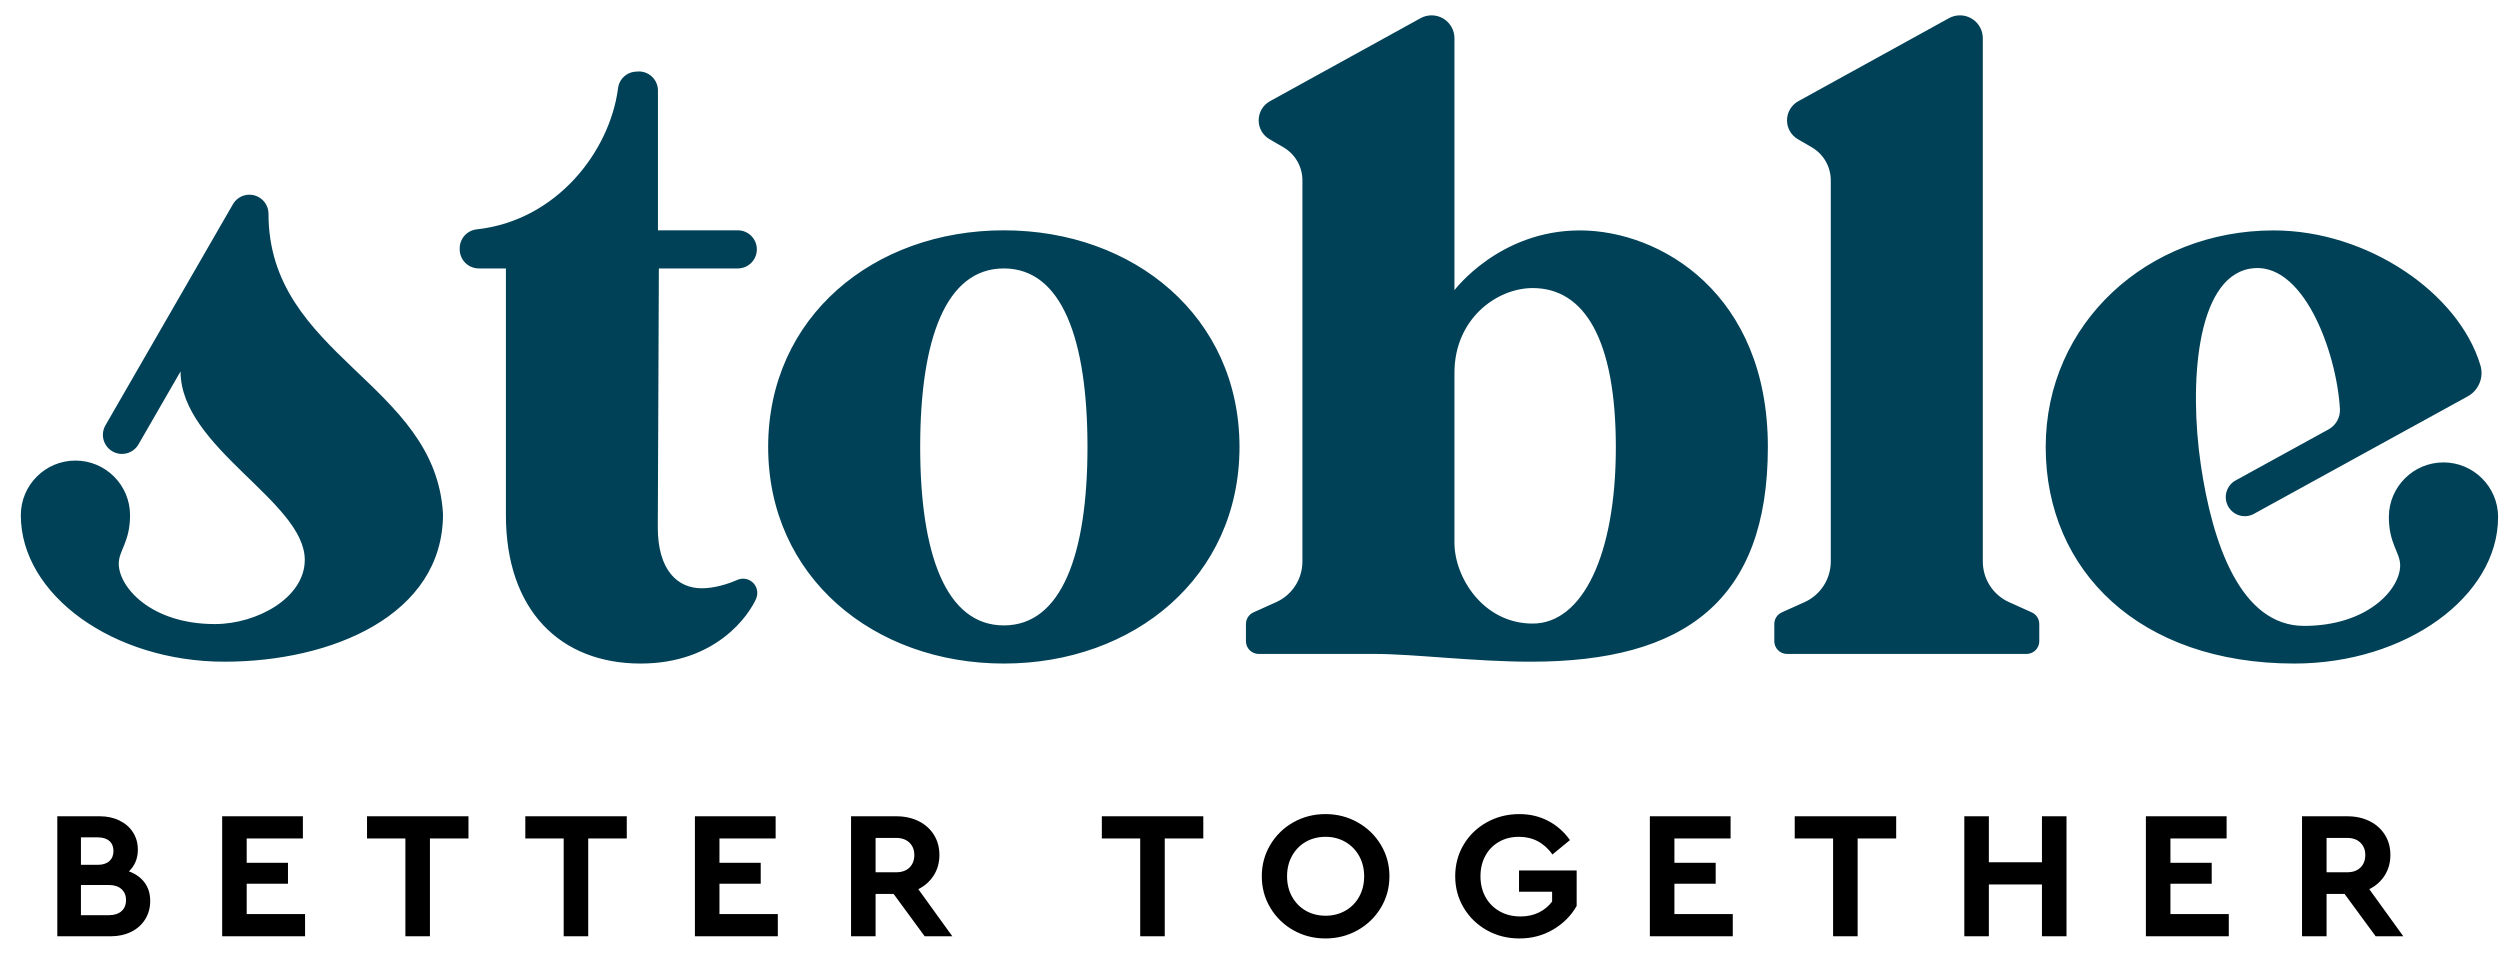 <?xml version="1.0" encoding="UTF-8"?>
<svg width="110px" height="42px" viewBox="0 0 110 42" version="1.1" xmlns="http://www.w3.org/2000/svg" xmlns:xlink="http://www.w3.org/1999/xlink">
    <!-- Generator: Sketch 53.1 (72631) - https://sketchapp.com -->
    <title>logo</title>
    <desc>Created with Sketch.</desc>
    <g id="Page-1" stroke="none" stroke-width="1" fill="none" fill-rule="evenodd">
        <g id="Fuller-Page-Copy-8" transform="translate(-180, -26)">
            <g id="Group-7" transform="translate(180, 26)">
                <g id="logo" transform="translate(0.5, 0.675)">
                    <path d="M100.455,28.521 C93.641,28.521 89.511,24.44 89.511,18.992 C89.511,13.544 93.999,9.463 99.539,9.463 C103.68,9.463 107.688,12.223 108.636,15.393 C108.799,15.926 108.565,16.499 108.078,16.766 L98.675,21.933 C98.48,22.041 98.251,22.066 98.037,22.004 C97.824,21.941 97.644,21.797 97.537,21.602 C97.537,21.602 97.537,21.602 97.537,21.602 C97.43,21.407 97.405,21.177 97.467,20.964 C97.529,20.75 97.673,20.57 97.869,20.463 L101.958,18.217 C102.275,18.042 102.468,17.704 102.458,17.342 C102.319,14.805 100.818,10.707 98.473,11.151 C96.109,11.598 95.828,16.29 96.332,19.751 C96.836,23.212 98.075,26.864 100.88,26.864 C103.679,26.864 105.107,25.248 105.107,24.203 C105.107,23.628 104.61,23.256 104.61,22.075 L104.61,22.06 C104.619,20.74 105.692,19.671 107.013,19.671 C108.339,19.671 109.416,20.748 109.416,22.075 C109.416,25.575 105.353,28.521 100.455,28.521 Z M21.76,11.136 C21.76,11.136 21.126,11.136 20.566,11.136 C20.103,11.136 19.727,10.76 19.727,10.297 C19.727,10.282 19.727,10.266 19.727,10.251 C19.727,9.823 20.049,9.464 20.474,9.417 C23.986,9.036 26.327,5.997 26.693,3.217 C26.739,2.795 27.095,2.476 27.52,2.476 C27.55,2.469 27.58,2.469 27.611,2.469 C27.833,2.469 28.046,2.557 28.204,2.715 C28.361,2.872 28.45,3.086 28.45,3.308 L28.45,9.459 L31.963,9.459 C32.418,9.459 32.79,9.822 32.801,10.277 C32.801,10.277 32.801,10.277 32.801,10.277 C32.806,10.503 32.72,10.722 32.563,10.883 C32.405,11.045 32.189,11.136 31.963,11.136 C30.7,11.136 28.49,11.136 28.49,11.136 L28.443,22.53 C28.443,24.408 29.308,25.209 30.373,25.209 C30.921,25.209 31.49,25.037 31.946,24.839 C32.139,24.755 32.361,24.774 32.538,24.889 C32.714,25.004 32.82,25.2 32.821,25.411 C32.822,25.411 32.822,25.411 32.822,25.411 C32.822,25.49 32.808,25.568 32.78,25.642 C32.466,26.381 31.021,28.521 27.688,28.521 C24.158,28.521 21.76,26.183 21.76,21.992 L21.76,11.136 Z M43.669,9.459 C49.392,9.459 54.038,13.262 54.038,18.99 C54.038,24.717 49.392,28.521 43.669,28.521 C37.945,28.521 33.299,24.717 33.299,18.99 C33.299,13.262 37.945,9.459 43.669,9.459 Z M5.593,18.878 C5.362,19.279 4.849,19.417 4.447,19.185 C4.046,18.954 3.908,18.44 4.14,18.039 C5.323,15.987 8.565,10.364 9.748,8.312 C9.979,7.911 10.493,7.773 10.894,8.005 C11.163,8.16 11.314,8.442 11.314,8.733 L11.314,8.733 C11.314,14.998 18.676,16.167 18.992,21.946 C18.992,26.399 14.089,28.44 9.377,28.44 C4.48,28.44 0.416,25.494 0.416,21.995 C0.416,20.668 1.493,19.59 2.819,19.59 C4.145,19.59 5.222,20.668 5.222,21.995 C5.222,23.175 4.725,23.547 4.725,24.123 C4.725,25.168 6.153,26.784 8.952,26.784 C10.805,26.784 12.91,25.629 12.91,23.96 C12.91,21.388 7.449,19.027 7.444,15.668 L5.593,18.878 Z M56.806,7.258 C56.806,6.66 56.488,6.107 55.971,5.806 C55.761,5.684 55.543,5.557 55.357,5.449 C55.062,5.278 54.881,4.962 54.881,4.621 C54.881,4.621 54.881,4.621 54.881,4.621 C54.881,4.27 55.071,3.948 55.378,3.778 C56.644,3.08 60.029,1.214 62.005,0.125 C62.317,-0.047 62.695,-0.041 63.002,0.14 C63.308,0.321 63.496,0.65 63.496,1.006 L63.496,12.093 C63.496,12.093 65.466,9.463 69.014,9.463 C72.562,9.463 77.286,12.247 77.286,18.992 C77.286,25.737 73.644,28.44 66.865,28.44 C64.38,28.44 61.691,28.098 59.998,28.098 L54.881,28.098 C54.732,28.098 54.59,28.039 54.485,27.934 C54.38,27.829 54.321,27.687 54.321,27.538 C54.321,27.288 54.321,27.001 54.321,26.781 C54.321,26.56 54.451,26.361 54.651,26.27 C54.91,26.154 55.286,25.984 55.652,25.819 C56.355,25.503 56.806,24.804 56.806,24.033 L56.806,7.258 Z M80.054,21.225 L80.054,7.258 C80.054,6.66 79.736,6.107 79.219,5.806 C79.009,5.684 78.79,5.557 78.605,5.449 C78.31,5.278 78.129,4.962 78.129,4.621 C78.129,4.621 78.129,4.621 78.129,4.621 C78.129,4.27 78.319,3.948 78.626,3.778 C79.892,3.08 83.277,1.214 85.253,0.125 C85.565,-0.047 85.943,-0.041 86.249,0.14 C86.556,0.321 86.744,0.65 86.744,1.006 L86.744,21.225 C86.744,21.225 86.744,22.837 86.744,24.033 C86.744,24.804 87.195,25.503 87.897,25.819 C88.263,25.984 88.64,26.154 88.899,26.27 C89.099,26.361 89.228,26.56 89.228,26.781 C89.228,27.001 89.228,27.288 89.228,27.538 C89.228,27.687 89.169,27.829 89.064,27.934 C88.96,28.039 88.817,28.098 88.669,28.098 L81.319,28.098 L78.129,28.098 C77.98,28.098 77.838,28.039 77.733,27.934 C77.628,27.829 77.569,27.687 77.569,27.538 C77.569,27.288 77.569,27.001 77.569,26.781 C77.569,26.56 77.698,26.361 77.899,26.27 C78.158,26.154 78.534,25.984 78.9,25.819 C79.602,25.503 80.054,24.804 80.054,24.033 L80.054,21.225 Z M43.669,11.136 C46.231,11.136 47.349,14.27 47.349,18.99 C47.349,23.709 46.214,26.843 43.669,26.843 C41.123,26.843 39.988,23.709 39.988,18.99 C39.988,14.27 41.106,11.136 43.669,11.136 Z M70.597,19.01 C70.597,23.76 69.122,26.762 66.937,26.762 C64.751,26.762 63.496,24.712 63.496,23.212 C63.496,21.712 63.496,17.639 63.496,15.73 C63.496,13.347 65.365,12 66.937,12 C69.213,12 70.597,14.26 70.597,19.01 Z" id="Fill-1" fill="#004157"></path>
                    <path d="M5.173,37.665 C5.466,37.771 5.696,37.935 5.861,38.157 C6.026,38.378 6.109,38.649 6.109,38.969 C6.109,39.267 6.036,39.535 5.889,39.773 C5.742,40.01 5.537,40.194 5.273,40.325 C5.009,40.455 4.709,40.521 4.373,40.521 L2.021,40.521 L2.021,35.241 L3.893,35.241 C4.213,35.241 4.501,35.303 4.757,35.429 C5.013,35.554 5.212,35.727 5.353,35.949 C5.494,36.17 5.565,36.425 5.565,36.713 C5.565,37.097 5.434,37.414 5.173,37.665 Z M3.061,36.169 L3.061,37.377 L3.805,37.377 C4.024,37.377 4.193,37.322 4.313,37.213 C4.433,37.103 4.493,36.955 4.493,36.769 C4.493,36.582 4.433,36.435 4.313,36.329 C4.193,36.222 4.024,36.169 3.805,36.169 L3.061,36.169 Z M4.293,39.593 C4.528,39.593 4.712,39.534 4.845,39.417 C4.978,39.299 5.045,39.137 5.045,38.929 C5.045,38.726 4.978,38.565 4.845,38.445 C4.712,38.325 4.528,38.265 4.293,38.265 L3.061,38.265 L3.061,39.593 L4.293,39.593 Z M12.827,36.217 L10.355,36.217 L10.355,37.289 L12.171,37.289 L12.171,38.209 L10.355,38.209 L10.355,39.545 L12.923,39.545 L12.923,40.521 L9.275,40.521 L9.275,35.241 L12.827,35.241 L12.827,36.217 Z M20.113,36.217 L18.417,36.217 L18.417,40.521 L17.337,40.521 L17.337,36.217 L15.649,36.217 L15.649,35.241 L20.113,35.241 L20.113,36.217 Z M27.078,36.217 L25.382,36.217 L25.382,40.521 L24.302,40.521 L24.302,36.217 L22.614,36.217 L22.614,35.241 L27.078,35.241 L27.078,36.217 Z M33.628,36.217 L31.156,36.217 L31.156,37.289 L32.972,37.289 L32.972,38.209 L31.156,38.209 L31.156,39.545 L33.724,39.545 L33.724,40.521 L30.076,40.521 L30.076,35.241 L33.628,35.241 L33.628,36.217 Z M40.186,40.521 L38.818,38.657 L38.026,38.657 L38.026,40.521 L36.946,40.521 L36.946,35.241 L38.93,35.241 C39.298,35.241 39.626,35.311 39.914,35.453 C40.202,35.594 40.427,35.794 40.59,36.053 C40.752,36.311 40.834,36.609 40.834,36.945 C40.834,37.281 40.751,37.579 40.586,37.841 C40.42,38.102 40.194,38.305 39.906,38.449 L41.402,40.521 L40.186,40.521 Z M38.026,37.705 L38.93,37.705 C39.18,37.705 39.376,37.635 39.518,37.497 C39.659,37.358 39.73,37.174 39.73,36.945 C39.73,36.721 39.658,36.539 39.514,36.401 C39.37,36.262 39.175,36.193 38.93,36.193 L38.026,36.193 L38.026,37.705 Z M52.445,36.217 L50.749,36.217 L50.749,40.521 L49.669,40.521 L49.669,36.217 L47.981,36.217 L47.981,35.241 L52.445,35.241 L52.445,36.217 Z M57.819,35.145 C58.331,35.145 58.802,35.265 59.231,35.505 C59.66,35.745 60.002,36.074 60.255,36.493 C60.508,36.911 60.635,37.374 60.635,37.881 C60.635,38.387 60.508,38.85 60.255,39.269 C60.002,39.687 59.66,40.017 59.231,40.257 C58.802,40.497 58.331,40.617 57.819,40.617 C57.307,40.617 56.838,40.497 56.411,40.257 C55.984,40.017 55.646,39.687 55.395,39.269 C55.144,38.85 55.019,38.387 55.019,37.881 C55.019,37.374 55.144,36.911 55.395,36.493 C55.646,36.074 55.984,35.745 56.411,35.505 C56.838,35.265 57.307,35.145 57.819,35.145 Z M57.827,36.145 C57.502,36.145 57.211,36.218 56.955,36.365 C56.699,36.511 56.498,36.717 56.351,36.981 C56.204,37.245 56.131,37.545 56.131,37.881 C56.131,38.217 56.204,38.517 56.351,38.781 C56.498,39.045 56.699,39.25 56.955,39.397 C57.211,39.543 57.502,39.617 57.827,39.617 C58.147,39.617 58.436,39.543 58.695,39.397 C58.954,39.25 59.156,39.045 59.303,38.781 C59.45,38.517 59.523,38.217 59.523,37.881 C59.523,37.55 59.45,37.253 59.303,36.989 C59.156,36.725 58.954,36.518 58.695,36.369 C58.436,36.219 58.147,36.145 57.827,36.145 Z M66.353,35.145 C66.817,35.145 67.239,35.245 67.621,35.445 C68.002,35.645 68.321,35.926 68.577,36.289 L67.809,36.921 C67.435,36.403 66.945,36.145 66.337,36.145 C66.001,36.145 65.705,36.219 65.449,36.369 C65.193,36.518 64.994,36.723 64.853,36.985 C64.711,37.246 64.641,37.545 64.641,37.881 C64.641,38.222 64.714,38.526 64.861,38.793 C65.007,39.059 65.214,39.269 65.481,39.421 C65.747,39.573 66.054,39.649 66.401,39.649 C66.705,39.649 66.975,39.59 67.213,39.473 C67.45,39.355 67.643,39.195 67.793,38.993 L67.793,38.561 L66.337,38.561 L66.337,37.625 L68.873,37.625 L68.873,39.185 C68.633,39.611 68.29,39.957 67.845,40.221 C67.399,40.485 66.902,40.617 66.353,40.617 C65.83,40.617 65.354,40.497 64.925,40.257 C64.495,40.017 64.155,39.687 63.905,39.269 C63.654,38.85 63.529,38.387 63.529,37.881 C63.529,37.369 63.653,36.905 63.901,36.489 C64.149,36.073 64.489,35.745 64.921,35.505 C65.353,35.265 65.83,35.145 66.353,35.145 Z M75.646,36.217 L73.174,36.217 L73.174,37.289 L74.99,37.289 L74.99,38.209 L73.174,38.209 L73.174,39.545 L75.742,39.545 L75.742,40.521 L72.094,40.521 L72.094,35.241 L75.646,35.241 L75.646,36.217 Z M82.932,36.217 L81.236,36.217 L81.236,40.521 L80.156,40.521 L80.156,36.217 L78.468,36.217 L78.468,35.241 L82.932,35.241 L82.932,36.217 Z M90.426,40.521 L89.346,40.521 L89.346,38.241 L87.01,38.241 L87.01,40.521 L85.93,40.521 L85.93,35.241 L87.01,35.241 L87.01,37.265 L89.346,37.265 L89.346,35.241 L90.426,35.241 L90.426,40.521 Z M97.471,36.217 L94.999,36.217 L94.999,37.289 L96.815,37.289 L96.815,38.209 L94.999,38.209 L94.999,39.545 L97.567,39.545 L97.567,40.521 L93.919,40.521 L93.919,35.241 L97.471,35.241 L97.471,36.217 Z M104.029,40.521 L102.661,38.657 L101.869,38.657 L101.869,40.521 L100.789,40.521 L100.789,35.241 L102.773,35.241 C103.141,35.241 103.469,35.311 103.757,35.453 C104.045,35.594 104.27,35.794 104.433,36.053 C104.596,36.311 104.677,36.609 104.677,36.945 C104.677,37.281 104.594,37.579 104.429,37.841 C104.264,38.102 104.037,38.305 103.749,38.449 L105.245,40.521 L104.029,40.521 Z M101.869,37.705 L102.773,37.705 C103.024,37.705 103.22,37.635 103.361,37.497 C103.502,37.358 103.573,37.174 103.573,36.945 C103.573,36.721 103.501,36.539 103.357,36.401 C103.213,36.262 103.018,36.193 102.773,36.193 L101.869,36.193 L101.869,37.705 Z" id="BETTERTOGETHER" fill="#000000" fill-rule="nonzero"></path>
                </g>
            </g>
        </g>
    </g>
</svg>